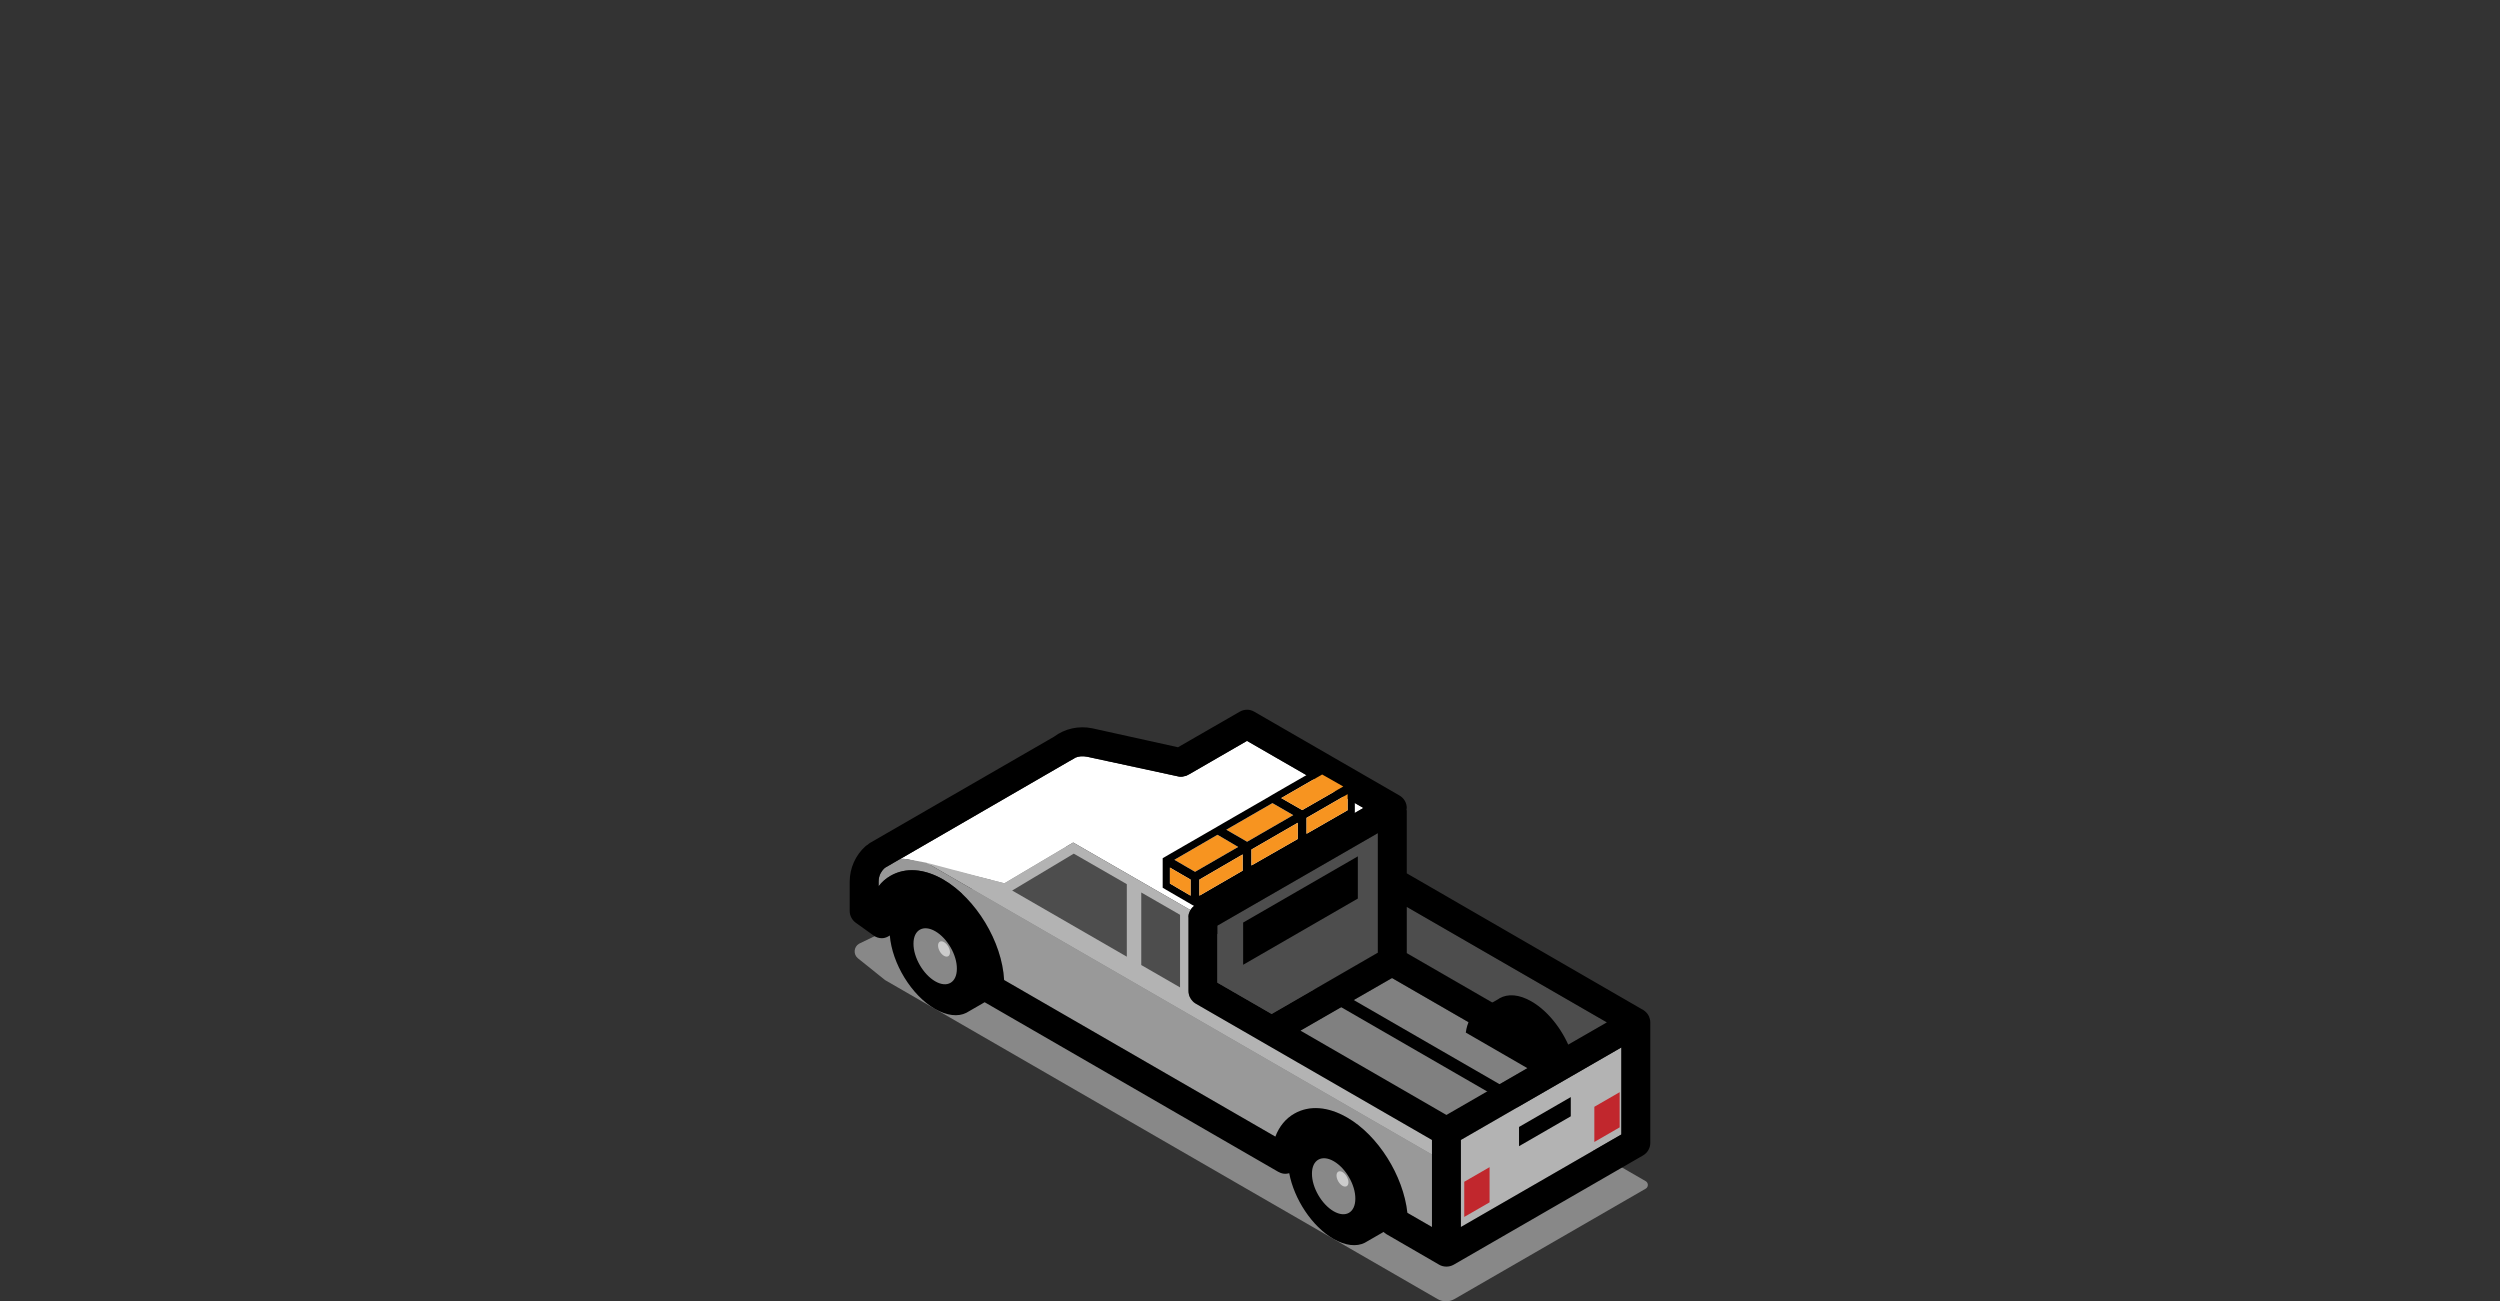<?xml version="1.0" encoding="utf-8"?>
<!-- Generator: Adobe Illustrator 27.6.1, SVG Export Plug-In . SVG Version: 6.00 Build 0)  -->
<svg version="1.1" id="Layer_1" xmlns="http://www.w3.org/2000/svg" xmlns:xlink="http://www.w3.org/1999/xlink" x="0px" y="0px"
	 viewBox="0 0 172.9 90" style="enable-background:new 0 0 172.9 90;" xml:space="preserve">
<rect x="0" y="0" width="172.9" height="90" fill="#333333" stroke="none"/>
<style type="text/css">
	.st0{fill:#888888;}
	.st1{fill:#FFFFFF;}
	.st2{fill:#4D4D4D;}
	.st3{fill:#B3B3B3;}
	.st4{fill:#999999;}
	.st5{fill:#808080;}
	.st6{fill:#CCCCCC;}
	.st7{fill:#F79420;}
	.st8{fill:#C1272D;}
</style>
<g>
	<g>
		<g>
			<path class="st0" d="M113.816,82.209l-13.231,7.636
				c-0.359,0.207-0.8,0.207-1.159-0L61.215,67.785l-1.877-1.505
				c-0.338-0.271-0.298-0.797,0.077-1.014l14.116-6.828l40.284,23.251
				C114.016,81.805,114.016,82.093,113.816,82.209z"/>
			<path class="st1" d="M94.292,55.879l-11.52,6.66c-0.04,0.02-0.08,0.05-0.12,0.07
				c-0.13,0.08-0.24,0.2-0.32,0.33l-8.11-4.67l-0.29,0.17l-4.47,2.65
				l-6.687-1.662c-0.17-0.03-0.35-0.04-0.53-0.01l11.7-6.77l0.34-0.19
				c0.02-0.01,0.05-0.03,0.07-0.05c0.24-0.11,0.52-0.13,0.84-0.07
				l6.347,1.372c0.04,0.01,0.09,0.01,0.13,0.01
				c0.08,0,0.16-0.01,0.24-0.04c0.1-0.01,0.19-0.05,0.27-0.1
				c0.01,0,0.01-0.01,0.02-0.01c0.01-0.01,0.02-0.01,0.03-0.02h0.01
				l4-2.31L94.292,55.879z"/>
			<path class="st2" d="M108.355,72.309l-2,1.15l-10.083-5.82l-6.33,3.64l-1.99-1.15
				l7.34-4.24v-4.91c0,0.02,0.01,0.04,0.01,0.05
				c0,0.1,0.01,0.19,0.06,0.28c0.03,0.12,0.1,0.24,0.19,0.33
				c0.06,0.08,0.14,0.15,0.24,0.21l1.5,0.87v3.2L108.355,72.309z"/>
			<g>
				<g>
					<g>
						<path class="st3" d="M99.035,78.839v1.01L64.075,59.667l5.387,1.422l4.47-2.65
							l0.29-0.17l8.11,4.67c-0.01,0.03-0.03,0.05-0.04,0.08
							c-0.01,0.03-0.03,0.05-0.03,0.08c-0.02,0.04-0.04,0.08-0.05,0.13
							c-0.01,0.07-0.02,0.14-0.02,0.22v5.09
							c0,0.08,0.01,0.15,0.03,0.22c0,0.03,0.01,0.06,0.02,0.09
							c0.02,0.05,0.03,0.09,0.06,0.13c0,0.01,0.01,0.01,0.01,0.02
							c0,0.01,0.01,0.03,0.02,0.04c0.04,0.07,0.09,0.14,0.15,0.2
							c0.04,0.05,0.09,0.09,0.15,0.13c0.01,0,0.02,0.01,0.03,0.02
							s0.02,0.01,0.03,0.02L99.035,78.839z"/>
						<path class="st4" d="M99.035,79.849v5.01l-1.7-0.98
							c-0.28-2.57-2.03-5.37-4.18-6.6c-1.31-0.75-2.59-0.85-3.62-0.27
							c-0.61,0.34-1.06,0.89-1.33,1.6L69.445,67.777
							c-0.14-2.64-1.94-5.63-4.21-6.95c-1.32-0.76-2.61-0.85-3.64-0.26
							c-0.33,0.19-0.61,0.43-0.83,0.73v-0.32
							c0-0.2,0.04-0.38,0.12-0.55c0.01-0.02,0.03-0.05,0.04-0.07
							c0.01-0.01,0.01-0.02,0.02-0.03c0-0.01,0-0.01,0.02-0.02
							c0-0.01,0-0.02,0.01-0.03c0.01-0.02,0.02-0.04,0.03-0.05
							s0.02-0.02,0.03-0.03c0-0.01,0.01-0.02,0.02-0.03
							c0.04-0.05,0.09-0.1,0.14-0.14l0.01-0.01l1.03-0.6
							c0.01,0,0.01,0,0.01,0c0.18-0.03,0.36-0.02,0.53,0.01l1.3,0.24
							L99.035,79.849z"/>
					</g>
				</g>
			</g>
			<polygon class="st5" points="106.355,73.459 100.035,77.109 89.942,71.279 96.272,67.639 			"/>
			<polygon class="st2" points="111.135,70.709 108.355,72.309 97.292,65.919 97.292,62.719 			"/>
			<polygon class="st2" points="95.292,57.619 95.292,65.889 87.952,70.129 84.192,67.959 
				84.192,64.019 			"/>
			<polygon class="st3" points="112.135,72.439 112.135,78.459 101.035,84.859 101.035,78.839 			
				"/>
			<path class="st2" d="M77.93,61.148c-1.266-0.729-2.499-1.438-3.668-2.109l-4.26,2.55
				c2.359,1.361,5.105,2.947,7.928,4.576V61.148z"/>
			<path class="st2" d="M78.93,61.724v5.018c0.893,0.515,1.79,1.033,2.682,1.547v-5.02
				C80.71,62.748,79.816,62.234,78.93,61.724z"/>
			<polygon points="93.908,59.225 85.976,63.804 85.976,66.724 93.908,62.144 			"/>
			<g>
				<g>
					<path class="st0" d="M65.284,66.103c-0.223-0.129-0.408-0.45-0.407-0.714
						c0.001-0.256,0.187-0.362,0.41-0.234c0.23,0.133,0.416,0.454,0.415,0.71
						C65.701,66.129,65.514,66.236,65.284,66.103L65.284,66.103z M64.686,64.406
						c-0.832-0.481-1.511-0.094-1.514,0.854c-0.003,0.956,0.671,2.124,1.504,2.605
						c0.832,0.481,1.503,0.09,1.506-0.867
						C66.185,66.05,65.518,64.886,64.686,64.406L64.686,64.406z"/>
					<path class="st6" d="M65.286,65.155c-0.223-0.129-0.409-0.022-0.41,0.234
						c-0.001,0.265,0.184,0.586,0.407,0.714c0.23,0.133,0.417,0.027,0.418-0.238
						C65.702,65.608,65.517,65.288,65.286,65.155L65.286,65.155z"/>
				</g>
			</g>
			<g>
				<g>
					<g>
						<path class="st0" d="M92.841,82.007c-0.223-0.129-0.408-0.45-0.407-0.714
							c0.001-0.256,0.187-0.362,0.41-0.234c0.23,0.133,0.416,0.454,0.415,0.71
							C93.258,82.034,93.072,82.14,92.841,82.007L92.841,82.007z M92.243,80.311
							c-0.832-0.481-1.511-0.094-1.514,0.854c-0.003,0.956,0.671,2.124,1.504,2.605
							c0.832,0.481,1.503,0.09,1.506-0.867
							C93.742,81.954,93.076,80.791,92.243,80.311L92.243,80.311z"/>
						<path class="st6" d="M92.844,81.059c-0.223-0.129-0.409-0.022-0.41,0.234
							c-0.001,0.265,0.184,0.586,0.407,0.714c0.23,0.133,0.417,0.027,0.418-0.238
							C93.26,81.513,93.074,81.192,92.844,81.059L92.844,81.059z"/>
					</g>
				</g>
				<path d="M114.105,70.479c-0.01-0.04-0.02-0.08-0.04-0.12
					c0-0.03-0.01-0.05-0.03-0.08c-0.02-0.04-0.04-0.07-0.06-0.11
					c-0.08-0.12-0.18-0.22-0.3-0.3c-0.01-0.01-0.03-0.02-0.04-0.03
					l-0.08-0.04L97.292,60.399v-0.89v-3.43c0-0.03-0.01-0.05-0.02-0.08
					c0.01-0.04,0.02-0.08,0.02-0.12c0-0.35-0.19-0.68-0.5-0.86
					l-10.05-5.8c-0.3-0.18-0.69-0.18-1,0l-4.27,2.46l-5.937-1.312
					c-0.93-0.19-1.89,0.02-2.65,0.59l-12.72,7.34
					c-0.05,0.03-0.1,0.07-0.15,0.12c-0.06,0.03-0.11,0.07-0.16,0.11
					c-0.69,0.62-1.09,1.52-1.09,2.45v2.03c0,0.32,0.16,0.62,0.42,0.81
					l1.23,0.88c0.17,0.13,0.38,0.19,0.58,0.19
					c0.195,0,0.379-0.078,0.544-0.19c0.159,1.934,1.491,4.136,3.128,5.081
					c0.84,0.48,1.6,0.55,2.16,0.27l1.273-0.734L88.415,81.049
					c0.01,0,0.02,0.01,0.03,0.01c0.07,0.04,0.14,0.07,0.22,0.09
					c0.07,0.02,0.14,0.03,0.22,0.03c0.07,0,0.13-0.01,0.19-0.02
					c0.032-0.005,0.058-0.015,0.087-0.023c0.336,1.79,1.575,3.688,3.062,4.546
					c0.84,0.48,1.6,0.55,2.16,0.27l1.306-0.752
					c0.042,0.042,0.084,0.084,0.135,0.109c0.02,0.02,0.03,0.03,0.05,0.04
					l3.66,2.12c0.15,0.09,0.33,0.13,0.5,0.13c0.17,0,0.34-0.04,0.5-0.13
					l13.1-7.56c0.31-0.18,0.5-0.51,0.5-0.87v-8.33
					C114.135,70.629,114.125,70.549,114.105,70.479z M97.292,62.719l13.843,7.99
					l-2.78,1.6L97.292,65.919V62.719z M64.677,67.867
					c-0.83-0.48-1.51-1.65-1.5-2.61c0-0.95,0.68-1.33,1.51-0.85
					c0.83,0.48,1.5,1.64,1.49,2.59C66.177,67.957,65.507,68.347,64.677,67.867z
					 M92.235,83.772c-0.83-0.48-1.51-1.65-1.5-2.61
					c0-0.95,0.68-1.33,1.51-0.85s1.5,1.64,1.49,2.59
					C93.735,83.862,93.065,84.252,92.235,83.772z M99.035,84.859l-1.7-0.98
					c-0.28-2.57-2.03-5.37-4.18-6.6c-1.31-0.75-2.59-0.85-3.62-0.27
					c-0.61,0.34-1.06,0.89-1.33,1.6L69.445,67.777
					c-0.14-2.64-1.94-5.63-4.21-6.95C63.915,60.067,62.625,59.977,61.595,60.567
					c-0.33,0.19-0.61,0.43-0.83,0.73v-0.32c0-0.2,0.04-0.38,0.12-0.55
					c0.01-0.02,0.03-0.05,0.04-0.07c0.01-0.01,0.01-0.02,0.02-0.03
					c0-0.01,0-0.01,0.02-0.02c0-0.01,0-0.02,0.01-0.03
					c0.01-0.02,0.02-0.04,0.03-0.05s0.02-0.02,0.03-0.03
					c0-0.01,0.01-0.02,0.02-0.03c0.04-0.05,0.09-0.1,0.14-0.14
					l0.01-0.01l1.03-0.6c0.01,0,0.01,0,0.01,0l11.7-6.77l0.34-0.19
					c0.02-0.01,0.05-0.03,0.07-0.05c0.24-0.11,0.52-0.13,0.84-0.07
					l6.347,1.372c0.04,0.01,0.09,0.01,0.13,0.01
					c0.08,0,0.16-0.01,0.24-0.04c0.1-0.01,0.19-0.05,0.27-0.1
					c0.01,0,0.01-0.01,0.02-0.01c0.01-0.01,0.02-0.01,0.03-0.02h0.01
					l4-2.31l8.05,4.64l-11.52,6.66c-0.04,0.02-0.08,0.05-0.12,0.07
					c-0.13,0.08-0.24,0.2-0.32,0.33c-0.01,0.03-0.03,0.05-0.04,0.08
					c-0.01,0.03-0.03,0.05-0.03,0.08c-0.02,0.04-0.04,0.08-0.05,0.13
					c-0.01,0.07-0.02,0.14-0.02,0.22v5.09c0,0.08,0.01,0.15,0.03,0.22
					c0,0.03,0.01,0.06,0.02,0.09c0.02,0.05,0.03,0.09,0.06,0.13
					c0,0.01,0.01,0.01,0.01,0.02c0,0.01,0.01,0.03,0.02,0.04
					c0.04,0.07,0.09,0.14,0.15,0.2c0.04,0.05,0.09,0.09,0.15,0.13
					c0.01,0,0.02,0.01,0.03,0.02s0.02,0.01,0.03,0.02l16.343,9.43
					V84.859z M95.292,57.619v1.89v1.47v4.91l-7.34,4.24l-3.76-2.17v-3.94
					L95.292,57.619z M100.035,77.109l-10.093-5.83l6.33-3.64l10.083,5.82
					L100.035,77.109z M112.135,78.459l-11.1,6.4v-6.02l11.1-6.4V78.459z"/>
			</g>
		</g>
		<g>
			<g>
				<polygon class="st7" points="85.631,58.574 82.651,60.294 81.221,59.464 84.201,57.734 				"/>
			</g>
			<g>
				<polygon class="st7" points="89.441,56.374 86.251,58.214 85.111,57.554 84.811,57.384 
					88.001,55.544 				"/>
			</g>
			<g>
				<path d="M93.501,54.164l-0.35-0.2l-1.46-0.84l-0.25-0.14l-0.25,0.14
					l-2.83,1.63l-0.36,0.21l-0.39,0.23l-3.05,1.76l-0.36,0.21
					l-0.38,0.22l-2.86,1.65l-0.36,0.21l-0.19,0.11v2.04l0.25,0.15
					l1.43,0.83l0.36,0.21l0.2,0.11l0.19-0.11l0.36-0.21l2.85-1.65
					l0.14-0.08l0.25-0.14l0.36-0.21l3.2-1.84l0.25-0.14v-0.01l0.36-0.21
					l2.84-1.62l0.25-0.15v-2.04L93.501,54.164z M82.341,61.944l-1.43-0.84v-1.1
					l1.43,0.83V61.944z M82.651,60.294l-1.43-0.83l2.98-1.73l1.43,0.84
					L82.651,60.294z M85.941,60.214l-2.99,1.73v-1.11l2.99-1.74V60.214z
					 M86.251,58.214l-1.14-0.66l-0.3-0.17l3.19-1.84l1.44,0.83
					L86.251,58.214z M89.751,58.024l-3.2,1.83v-1.1l3.2-1.85V58.024z
					 M90.061,56.024l-1.45-0.83l2.83-1.63l1.46,0.83L90.061,56.024z
					 M93.201,56.034l-2.84,1.63v-1.1l2.84-1.64V56.034z"/>
				<polygon class="st7" points="92.901,54.394 90.061,56.024 88.611,55.194 91.441,53.564 				"/>
			</g>
			<g>
				<polygon class="st7" points="93.201,54.924 93.201,56.034 90.361,57.664 90.361,56.564 				"/>
			</g>
			<g>
				<polygon class="st7" points="89.751,56.904 89.751,58.024 86.551,59.854 86.551,58.754 				"/>
			</g>
			<g>
				<polygon class="st7" points="85.941,59.094 85.941,60.214 82.951,61.944 82.951,60.834 				"/>
			</g>
			<g>
				<polygon class="st7" points="82.341,60.834 82.341,61.944 80.911,61.104 80.911,60.004 				"/>
			</g>
		</g>
		<polygon points="105.056,77.94 105.056,79.27 108.635,77.204 108.635,75.874 		"/>
		<polygon class="st8" points="103.019,80.72 101.268,81.731 101.268,84.163 103.019,83.153 		"/>
		<polygon class="st8" points="112.014,75.535 110.264,76.546 110.264,78.979 112.014,77.968 		"/>
	</g>
	<path d="M105.104,75.788l-11.659-6.729l-0.86,0.5l11.739,6.776
		C104.566,76.143,104.818,75.954,105.104,75.788z"/>
	<path d="M108.739,72.99c-0.014-0.042-0.019-0.085-0.035-0.127
		c-0.5-1.46-1.55-2.89-2.78-3.6c-0.86-0.5-1.64-0.55-2.22-0.22
		l-0.07,0.05l-0.73,0.42l-0.52,0.3l-0.01,0.01l-0.22,0.12
		c-0.41,0.29-0.69,0.79-0.78,1.47l5.218,3.015
		C107.311,73.953,108.019,73.462,108.739,72.99z"/>
</g>
</svg>
